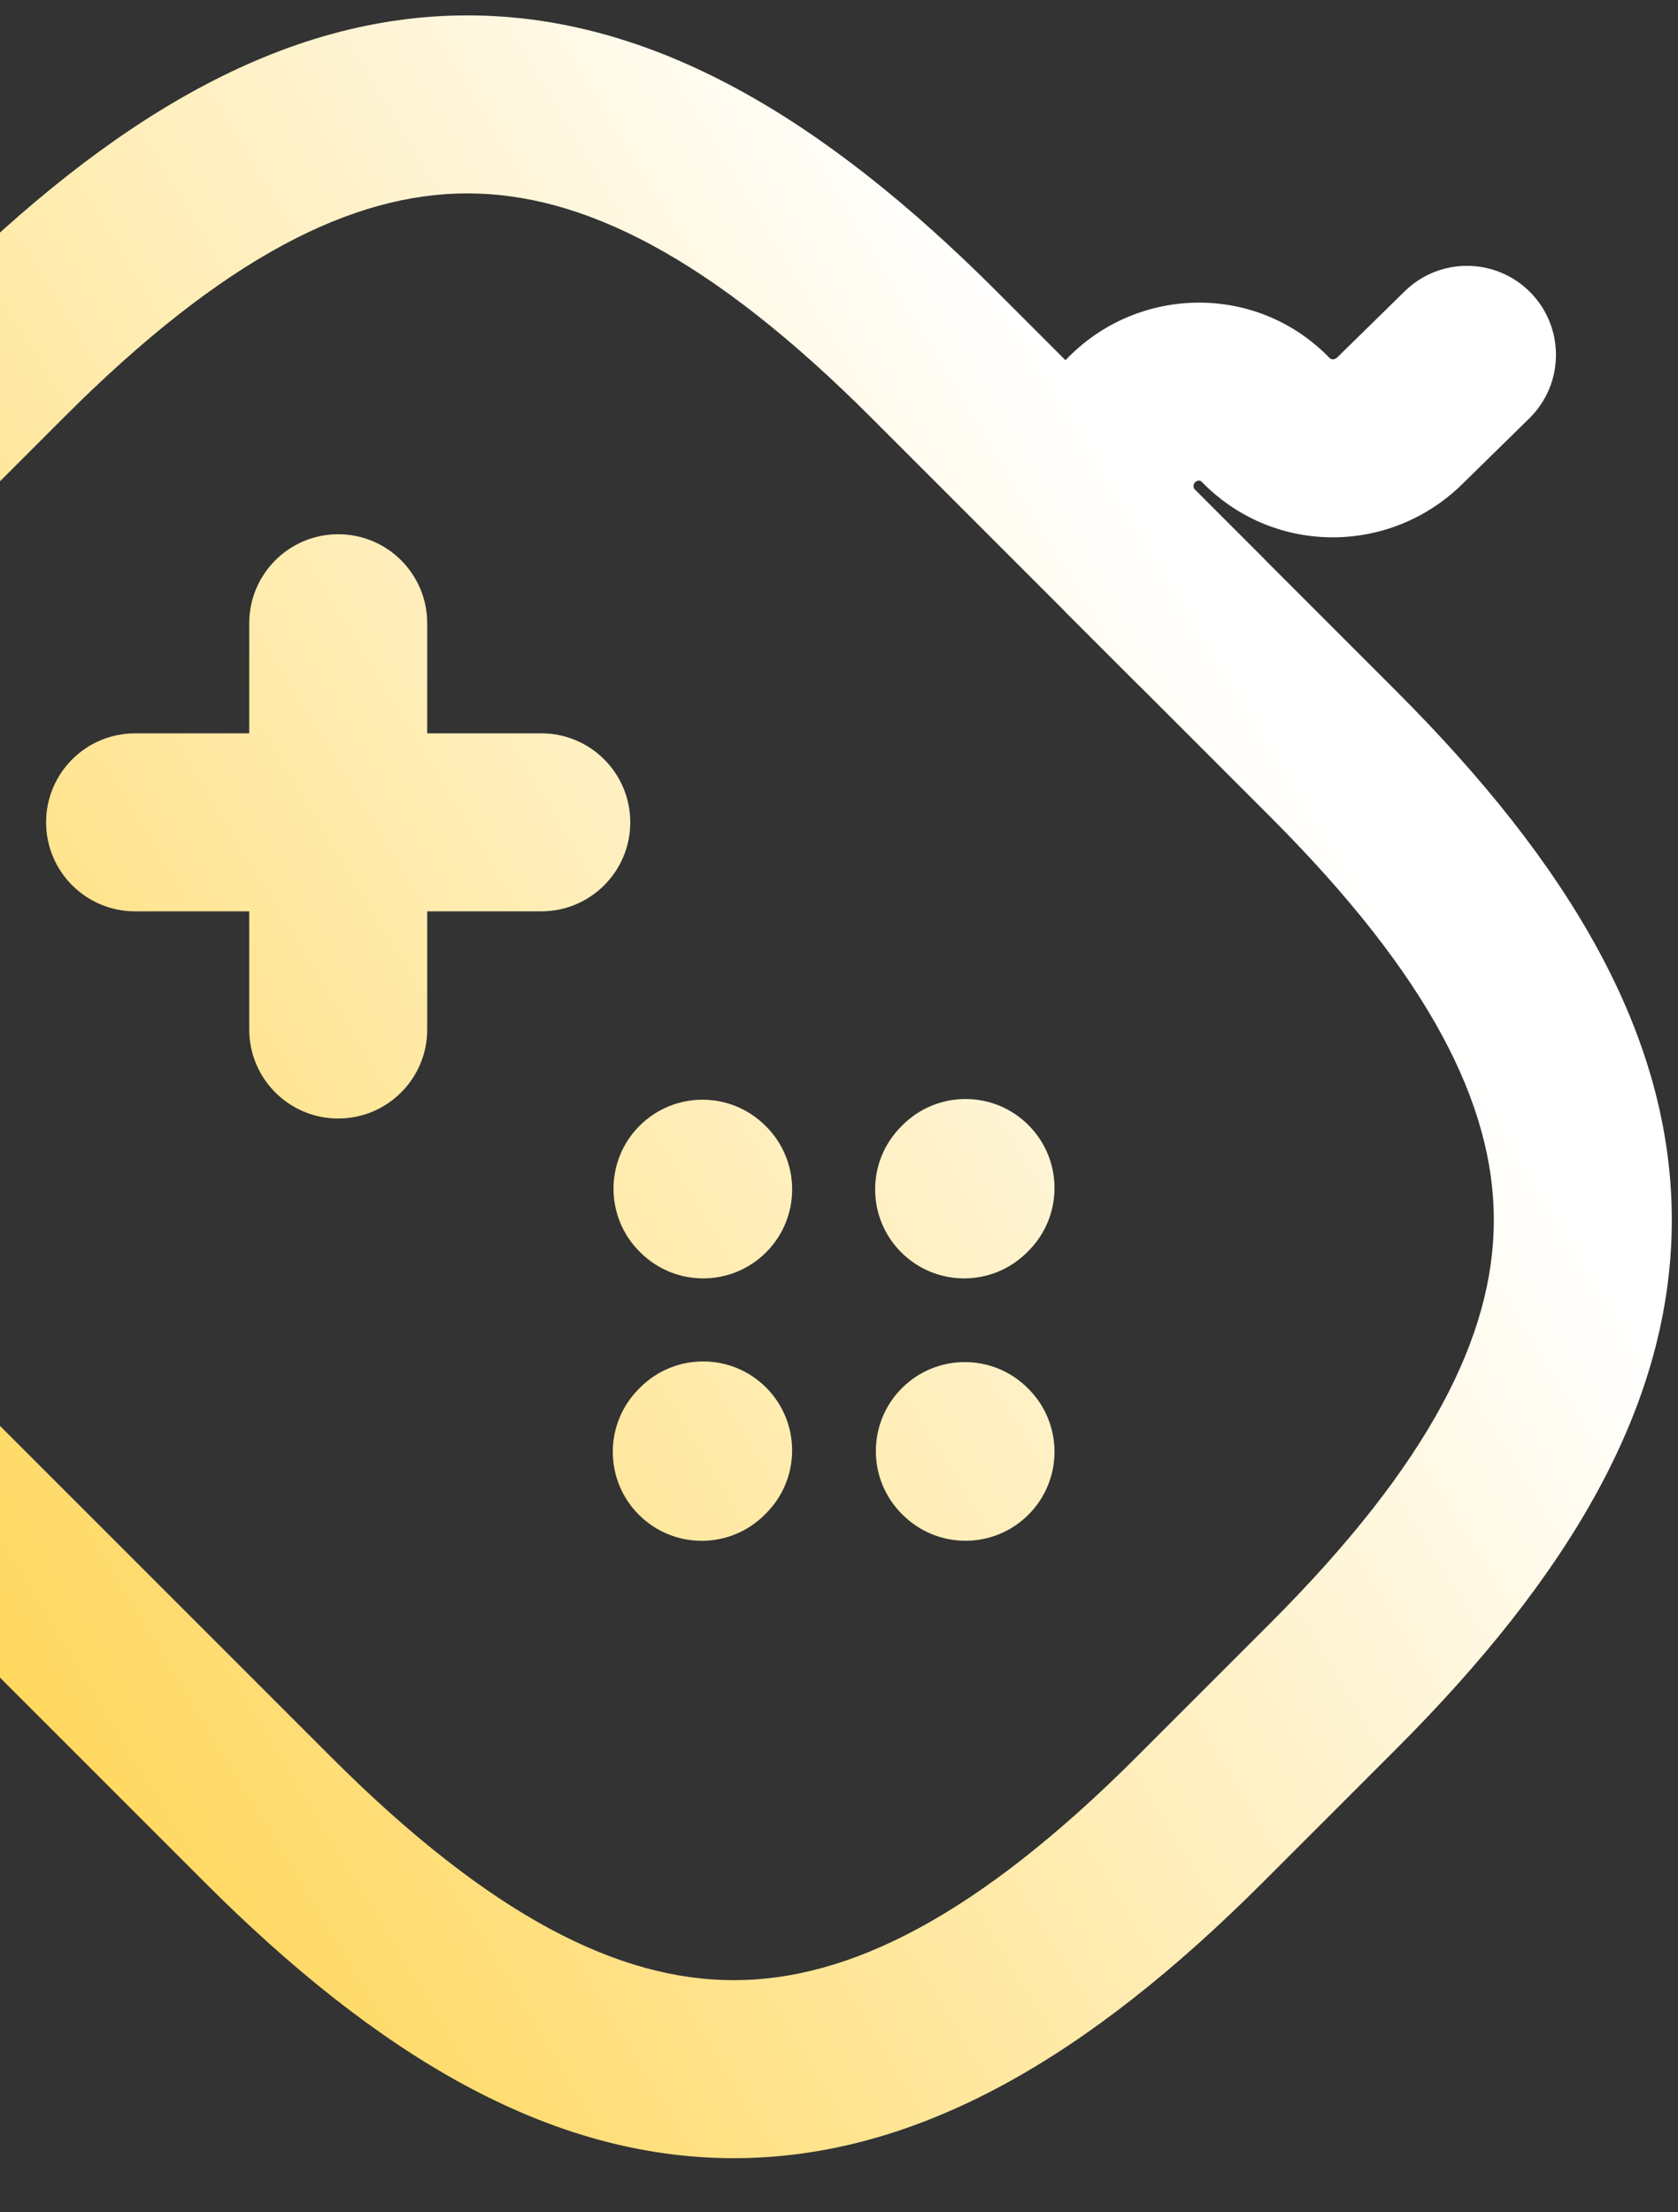 <svg width="66" height="87" viewBox="0 0 66 87" fill="none" xmlns="http://www.w3.org/2000/svg">
<rect x="0" y="0" width="66" height="87" fill="#333333" stroke="none"/>
<path fill-rule="evenodd" clip-rule="evenodd" d="M24.79 32.339C24.79 34.272 23.223 35.839 21.29 35.839H5.313C3.38 35.839 1.813 34.272 1.813 32.339C1.813 30.406 3.38 28.839 5.313 28.839H21.29C23.223 28.839 24.79 30.406 24.79 32.339Z" fill="url(#paint0_linear_8_105)"/>
<path fill-rule="evenodd" clip-rule="evenodd" d="M13.303 21.009C15.236 21.009 16.803 22.576 16.803 24.509V40.486C16.803 42.419 15.236 43.986 13.303 43.986C11.37 43.986 9.803 42.419 9.803 40.486V24.509C9.803 22.576 11.37 21.009 13.303 21.009Z" fill="url(#paint1_linear_8_105)"/>
<path fill-rule="evenodd" clip-rule="evenodd" d="M25.156 44.272C26.523 42.905 28.739 42.905 30.106 44.272L30.133 44.298C31.499 45.665 31.499 47.881 30.133 49.248C28.766 50.615 26.55 50.615 25.183 49.248L25.156 49.221C23.789 47.855 23.789 45.639 25.156 44.272Z" fill="url(#paint2_linear_8_105)"/>
<path fill-rule="evenodd" clip-rule="evenodd" d="M35.474 54.59C36.841 53.223 39.057 53.223 40.424 54.59L40.451 54.617C41.818 55.983 41.818 58.2 40.451 59.566C39.084 60.933 36.868 60.933 35.501 59.566L35.474 59.54C34.108 58.173 34.108 55.957 35.474 54.59Z" fill="url(#paint3_linear_8_105)"/>
<path fill-rule="evenodd" clip-rule="evenodd" d="M30.131 54.564C31.498 55.931 31.498 58.147 30.131 59.514L30.077 59.568C28.71 60.935 26.494 60.935 25.127 59.568C23.761 58.201 23.761 55.985 25.127 54.618L25.181 54.564C26.548 53.198 28.764 53.198 30.131 54.564Z" fill="url(#paint4_linear_8_105)"/>
<path fill-rule="evenodd" clip-rule="evenodd" d="M40.451 44.245C41.818 45.611 41.818 47.828 40.451 49.194L40.397 49.248C39.03 50.615 36.814 50.615 35.447 49.248C34.08 47.882 34.08 45.666 35.447 44.299L35.501 44.245C36.868 42.878 39.084 42.878 40.451 44.245Z" fill="url(#paint5_linear_8_105)"/>
<path fill-rule="evenodd" clip-rule="evenodd" d="M18.384 0.605C25.66 0.605 32.401 4.66 39.194 11.452L54.909 27.167C61.701 33.959 65.756 40.701 65.756 47.977C65.756 55.252 61.701 61.994 54.909 68.786L49.67 74.025C42.878 80.817 36.137 84.872 28.861 84.872C21.585 84.872 14.844 80.817 8.052 74.025L-7.664 58.309C-14.456 51.517 -18.511 44.776 -18.511 37.5C-18.511 30.224 -14.456 23.483 -7.664 16.691L-2.425 11.452C4.367 4.66 11.108 0.605 18.384 0.605ZM18.384 7.605C13.873 7.605 8.828 10.098 2.524 16.402L-2.714 21.64C-9.018 27.944 -11.511 32.989 -11.511 37.5C-11.511 42.011 -9.018 47.056 -2.714 53.36L13.001 69.075C19.305 75.379 24.35 77.872 28.861 77.872C33.372 77.872 38.417 75.379 44.721 69.075L49.959 63.837C56.263 57.532 58.756 52.488 58.756 47.977C58.756 43.466 56.263 38.421 49.959 32.117L34.244 16.402C27.94 10.098 22.895 7.605 18.384 7.605Z" fill="url(#paint6_linear_8_105)"/>
<path fill-rule="evenodd" clip-rule="evenodd" d="M60.199 11.504C61.552 12.884 61.531 15.1 60.15 16.454L57.479 19.073L57.458 19.093C54.644 21.806 50.157 21.838 47.341 19.022L47.263 18.944C47.243 18.924 47.229 18.916 47.217 18.912C47.203 18.906 47.182 18.901 47.156 18.901C47.103 18.902 47.049 18.921 47 18.97C46.968 19.002 46.945 19.047 46.945 19.114C46.945 19.182 46.968 19.227 47 19.259L49.619 21.878C50.986 23.245 50.986 25.461 49.619 26.828C48.252 28.194 46.036 28.194 44.67 26.828L42.05 24.208C39.243 21.401 39.243 16.828 42.05 14.02C44.825 11.245 49.373 11.154 52.212 13.994L52.291 14.072C52.318 14.1 52.34 14.112 52.356 14.118C52.375 14.126 52.398 14.131 52.425 14.131C52.475 14.131 52.533 14.115 52.594 14.059L55.25 11.455C56.63 10.102 58.846 10.124 60.199 11.504Z" fill="url(#paint7_linear_8_105)"/>
<defs>
<linearGradient id="paint0_linear_8_105" x1="44.762" y1="19.5" x2="-20.308" y2="58.931" gradientUnits="userSpaceOnUse">
<stop stop-color="white"/>
<stop offset="1" stop-color="#FFCF3B"/>
</linearGradient>
<linearGradient id="paint1_linear_8_105" x1="44.762" y1="19.5" x2="-20.308" y2="58.931" gradientUnits="userSpaceOnUse">
<stop stop-color="white"/>
<stop offset="1" stop-color="#FFCF3B"/>
</linearGradient>
<linearGradient id="paint2_linear_8_105" x1="44.762" y1="19.5" x2="-20.308" y2="58.931" gradientUnits="userSpaceOnUse">
<stop stop-color="white"/>
<stop offset="1" stop-color="#FFCF3B"/>
</linearGradient>
<linearGradient id="paint3_linear_8_105" x1="44.762" y1="19.5" x2="-20.308" y2="58.931" gradientUnits="userSpaceOnUse">
<stop stop-color="white"/>
<stop offset="1" stop-color="#FFCF3B"/>
</linearGradient>
<linearGradient id="paint4_linear_8_105" x1="44.762" y1="19.5" x2="-20.308" y2="58.931" gradientUnits="userSpaceOnUse">
<stop stop-color="white"/>
<stop offset="1" stop-color="#FFCF3B"/>
</linearGradient>
<linearGradient id="paint5_linear_8_105" x1="44.762" y1="19.5" x2="-20.308" y2="58.931" gradientUnits="userSpaceOnUse">
<stop stop-color="white"/>
<stop offset="1" stop-color="#FFCF3B"/>
</linearGradient>
<linearGradient id="paint6_linear_8_105" x1="44.762" y1="19.5" x2="-20.308" y2="58.931" gradientUnits="userSpaceOnUse">
<stop stop-color="white"/>
<stop offset="1" stop-color="#FFCF3B"/>
</linearGradient>
<linearGradient id="paint7_linear_8_105" x1="44.762" y1="19.5" x2="-20.308" y2="58.931" gradientUnits="userSpaceOnUse">
<stop stop-color="white"/>
<stop offset="1" stop-color="#FFCF3B"/>
</linearGradient>
</defs>
</svg>

